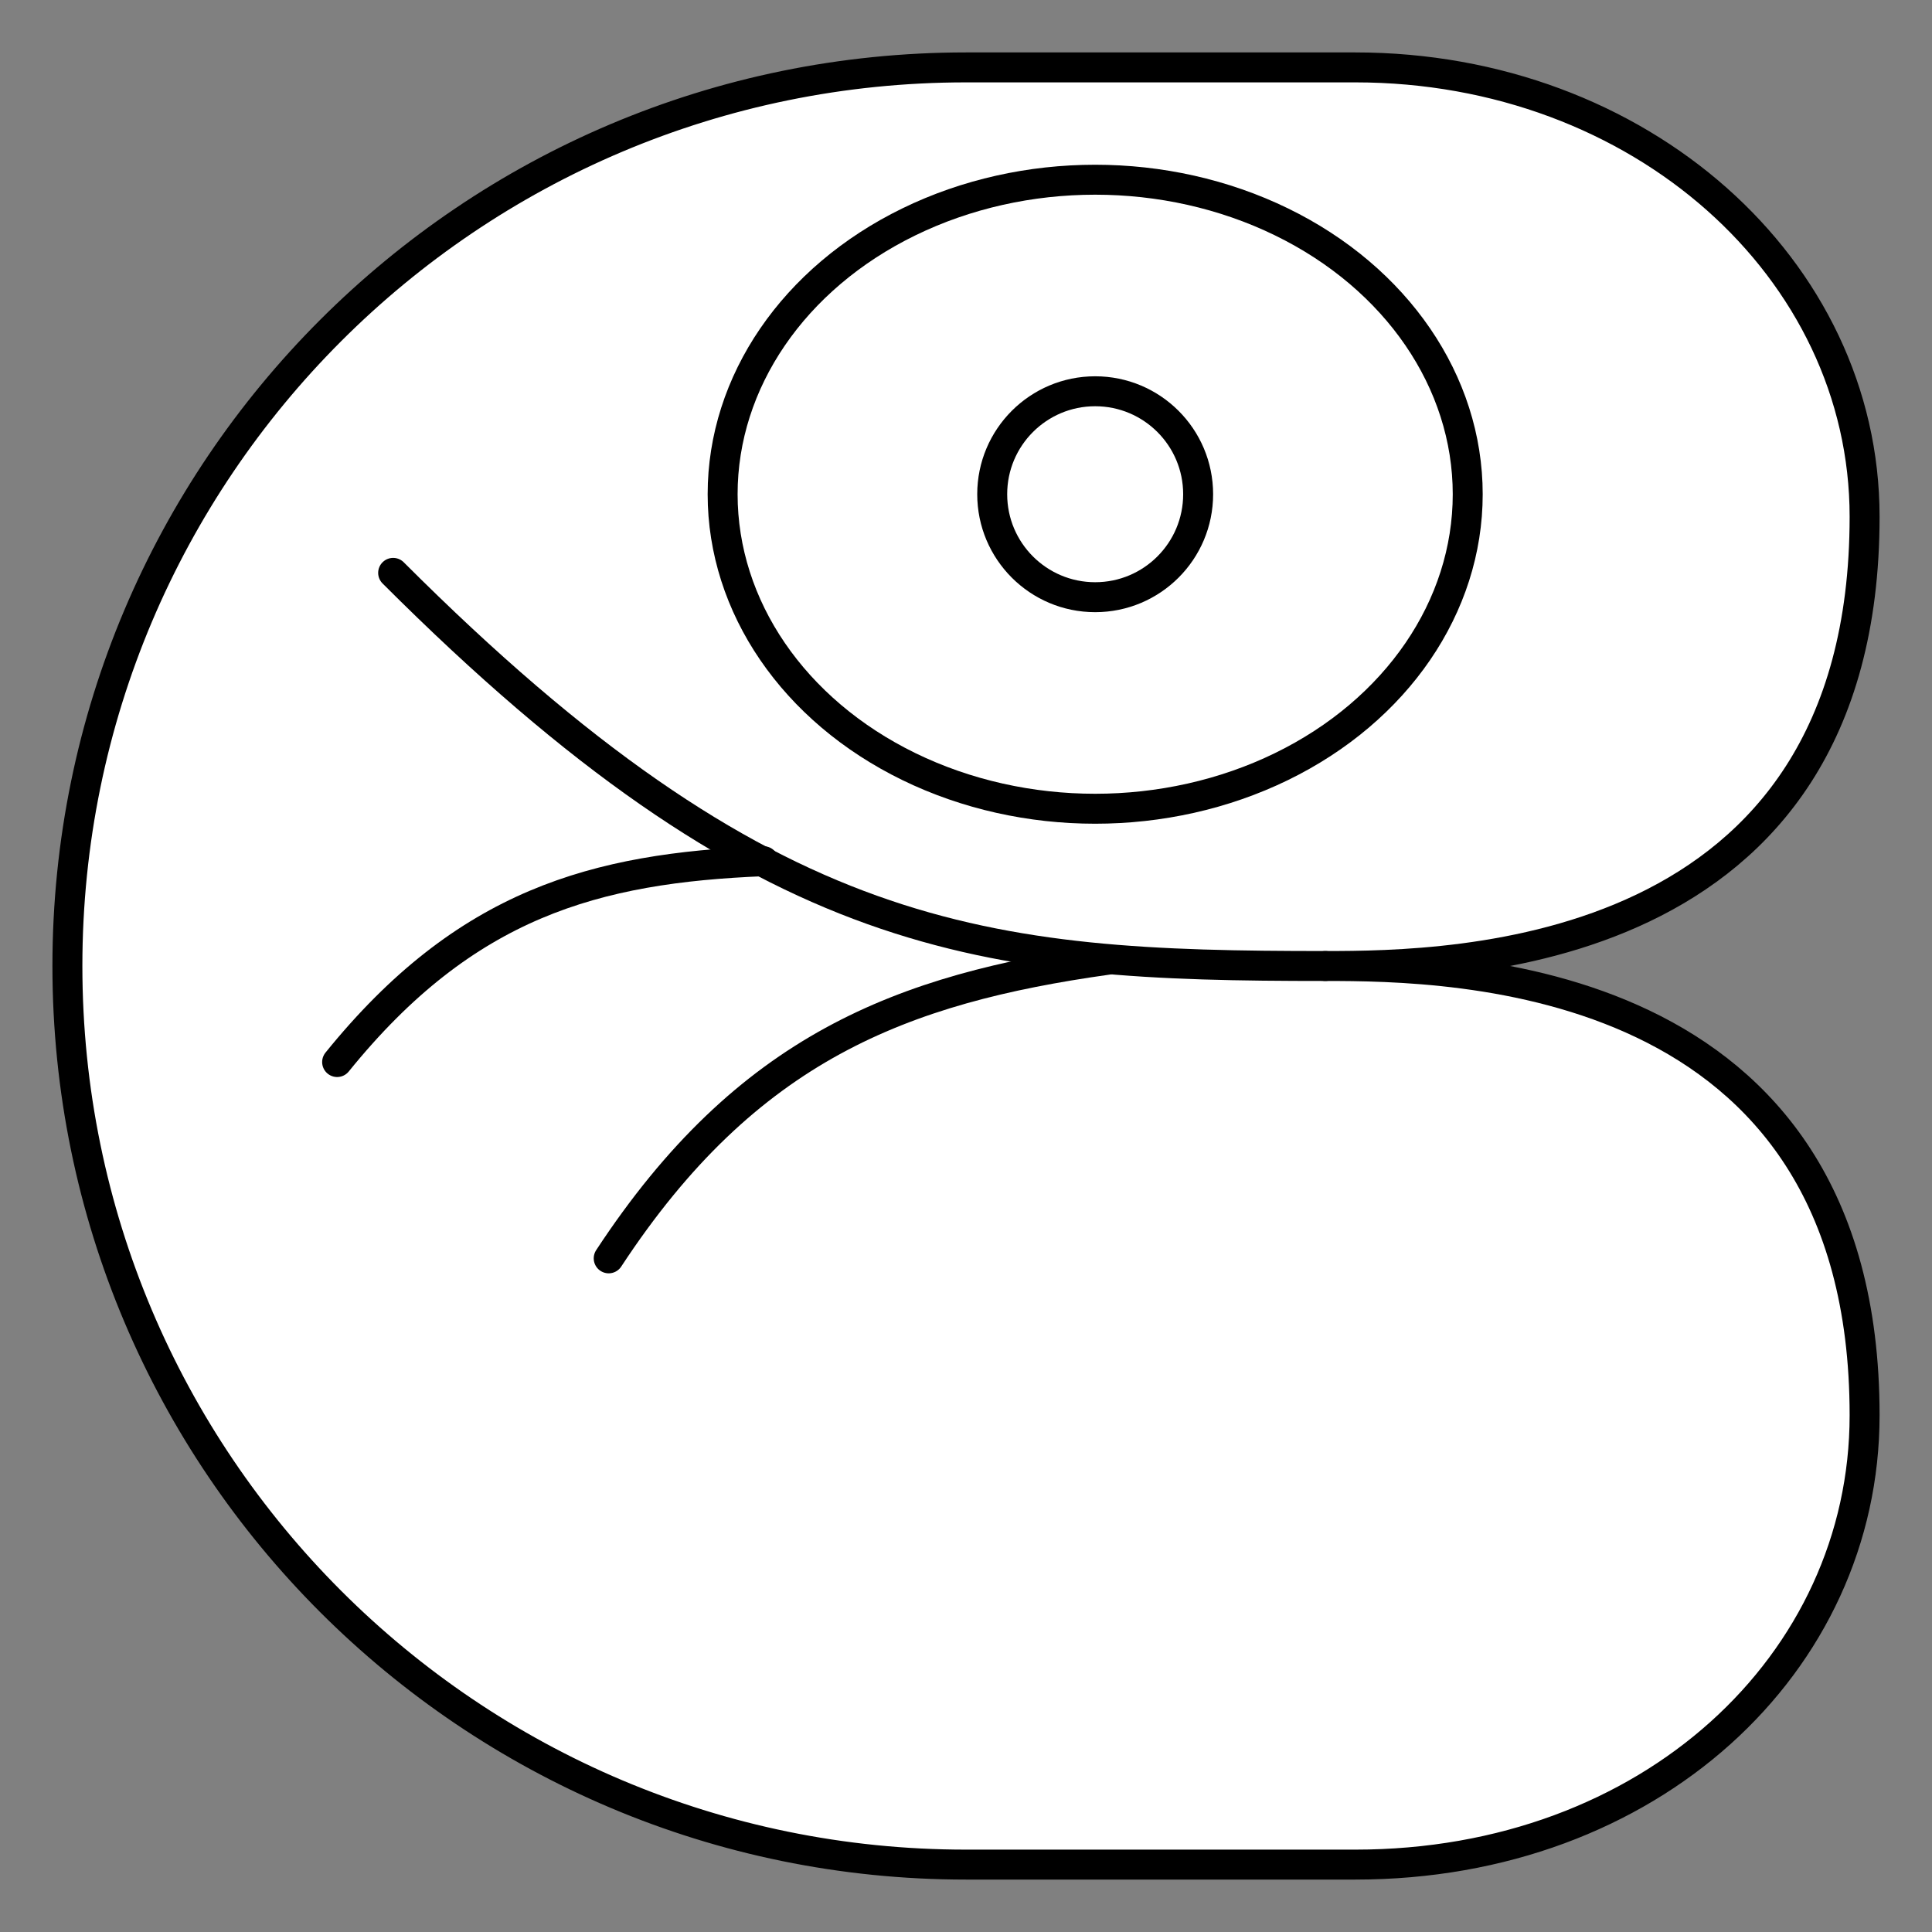 <svg xmlns="http://www.w3.org/2000/svg" viewBox="-2 -2 129 129" preserveAspectRatio="none"><rect x="-2" y="-2" width="129" height="129" style="fill:#808080;stroke:none;opacity:1;fill-opacity:1"/><g id="lukin" stroke="#000" stroke-linecap="round" stroke-linejoin="round" stroke-miterlimit="10"><path d="M88.497 2.5c19.003 0 34.003 13.43 34.003 30 0 29.667-27.44 30-36.004 30 8.563 0 36.004.333 36.004 30 0 16.57-14.333 30-34.003 30H62.5c-33.137 0-60-26.863-60-60s26.863-60 60-60h25.997z" fill="#FFF" stroke-width="5"/><path d="M24.25 36.25c25 25 39.5 26.25 62.246 26.25" fill="none" stroke-width="4"/><path d="M20.51 68.913c8.578-10.605 17.24-12.956 28.48-13.41M38.643 82.02C47.87 67.962 58.207 64.018 71.94 62.086" fill="none" stroke-width="3"/><ellipse cx="71.125" cy="31" rx="24.875" ry="21" fill="none" stroke-width="4"/><circle cx="71.125" cy="31" r="6.875" fill="none" stroke-width="3"/></g><style>ellipse,polygon,polyline,rect,circle,line,path{stroke-width:2;vector-effect:non-scaling-stroke}</style></svg>